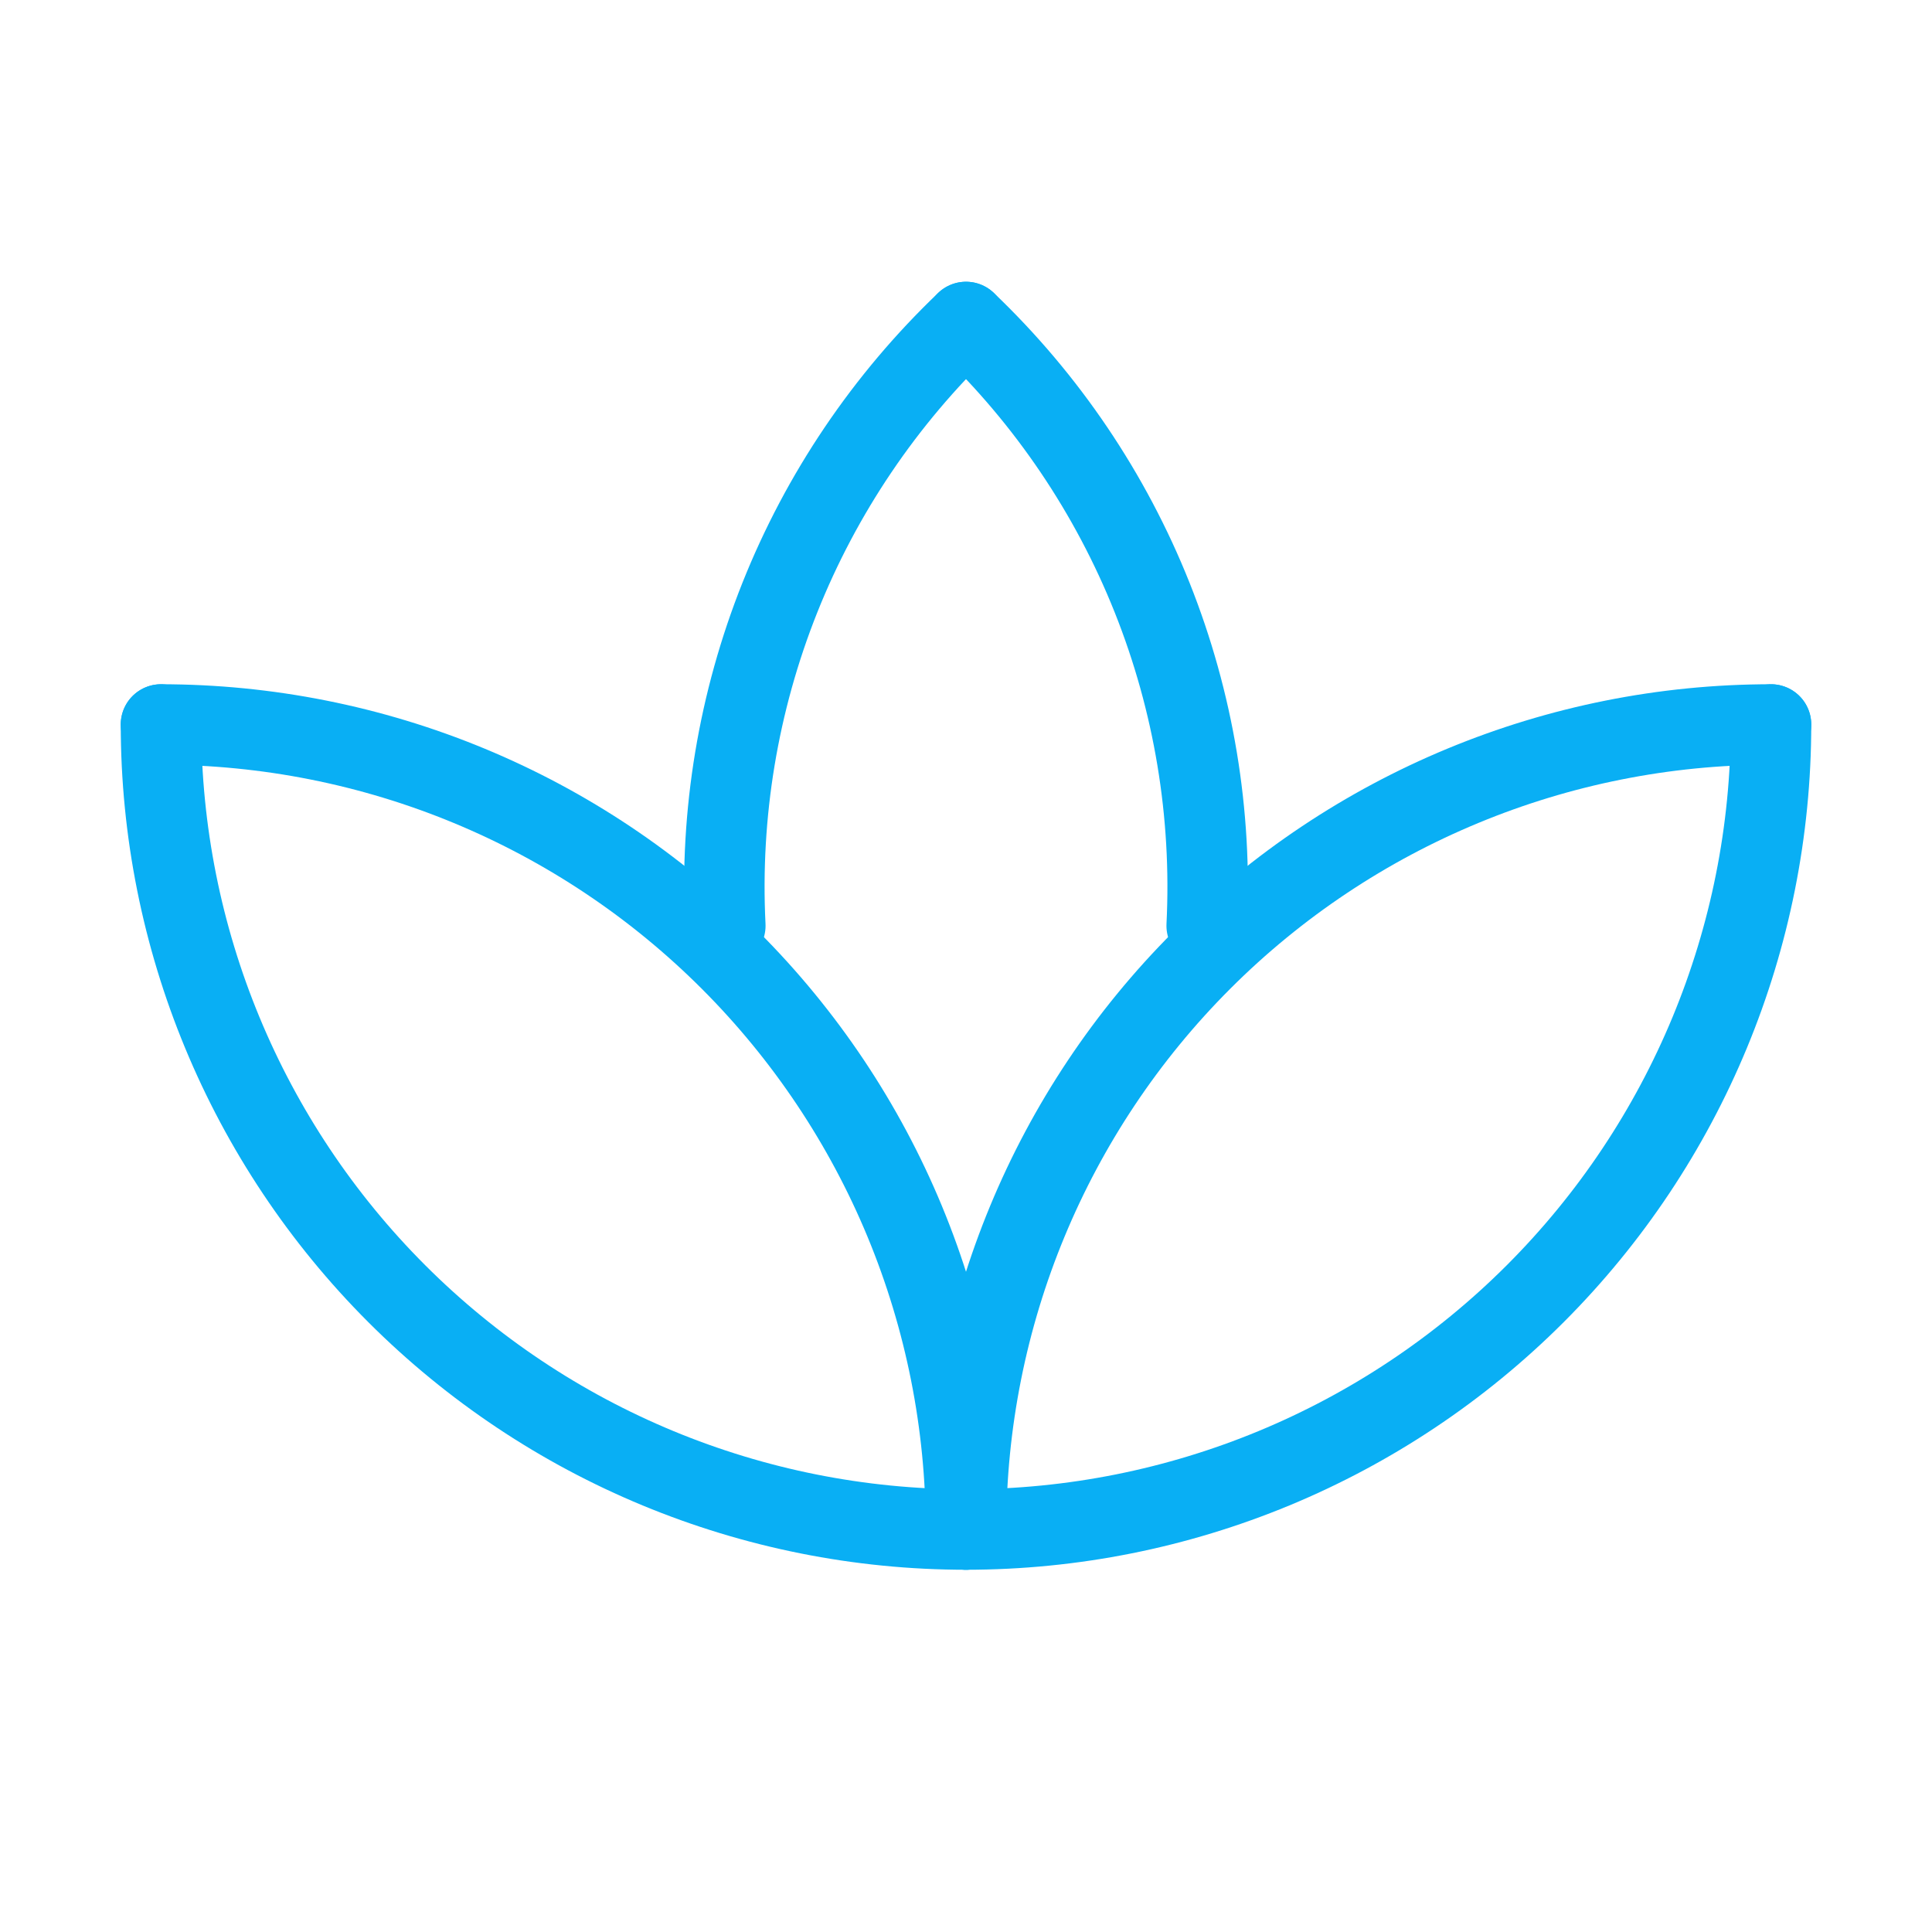 <svg width="48" height="48" viewBox="0 0 48 48" fill="none" xmlns="http://www.w3.org/2000/svg">
<g clip-path="url(#clip0_2054_7254)">
<path d="M4 18C4 23.304 6.107 28.391 9.858 32.142C13.609 35.893 18.696 38 24 38C29.304 38 34.391 35.893 38.142 32.142C41.893 28.391 44 23.304 44 18" stroke="#09AFF4" stroke-width="2" stroke-linecap="round" stroke-linejoin="round"/>
<path d="M24 38C24 32.696 26.107 27.609 29.858 23.858C33.609 20.107 38.696 18 44 18" stroke="#09AFF4" stroke-width="2" stroke-linecap="round" stroke-linejoin="round"/>
<path d="M4 18C6.626 18 9.227 18.517 11.654 19.522C14.08 20.527 16.285 22.001 18.142 23.858C19.999 25.715 21.473 27.92 22.478 30.346C23.483 32.773 24 35.374 24 38" stroke="#09AFF4" stroke-width="2" stroke-linecap="round" stroke-linejoin="round"/>
<path d="M24 8C26.016 9.924 27.593 12.26 28.625 14.848C29.657 17.437 30.119 20.217 29.98 23" stroke="#09AFF4" stroke-width="2" stroke-linecap="round" stroke-linejoin="round"/>
<path d="M18.02 23C17.881 20.217 18.343 17.437 19.375 14.848C20.407 12.26 21.985 9.924 24 8" stroke="#09AFF4" stroke-width="2" stroke-linecap="round" stroke-linejoin="round"/>
</g>
<defs>
<clipPath id="clip0_2054_7254">
<rect width="48" height="48" fill="white"/>
</clipPath>
</defs>
</svg>
